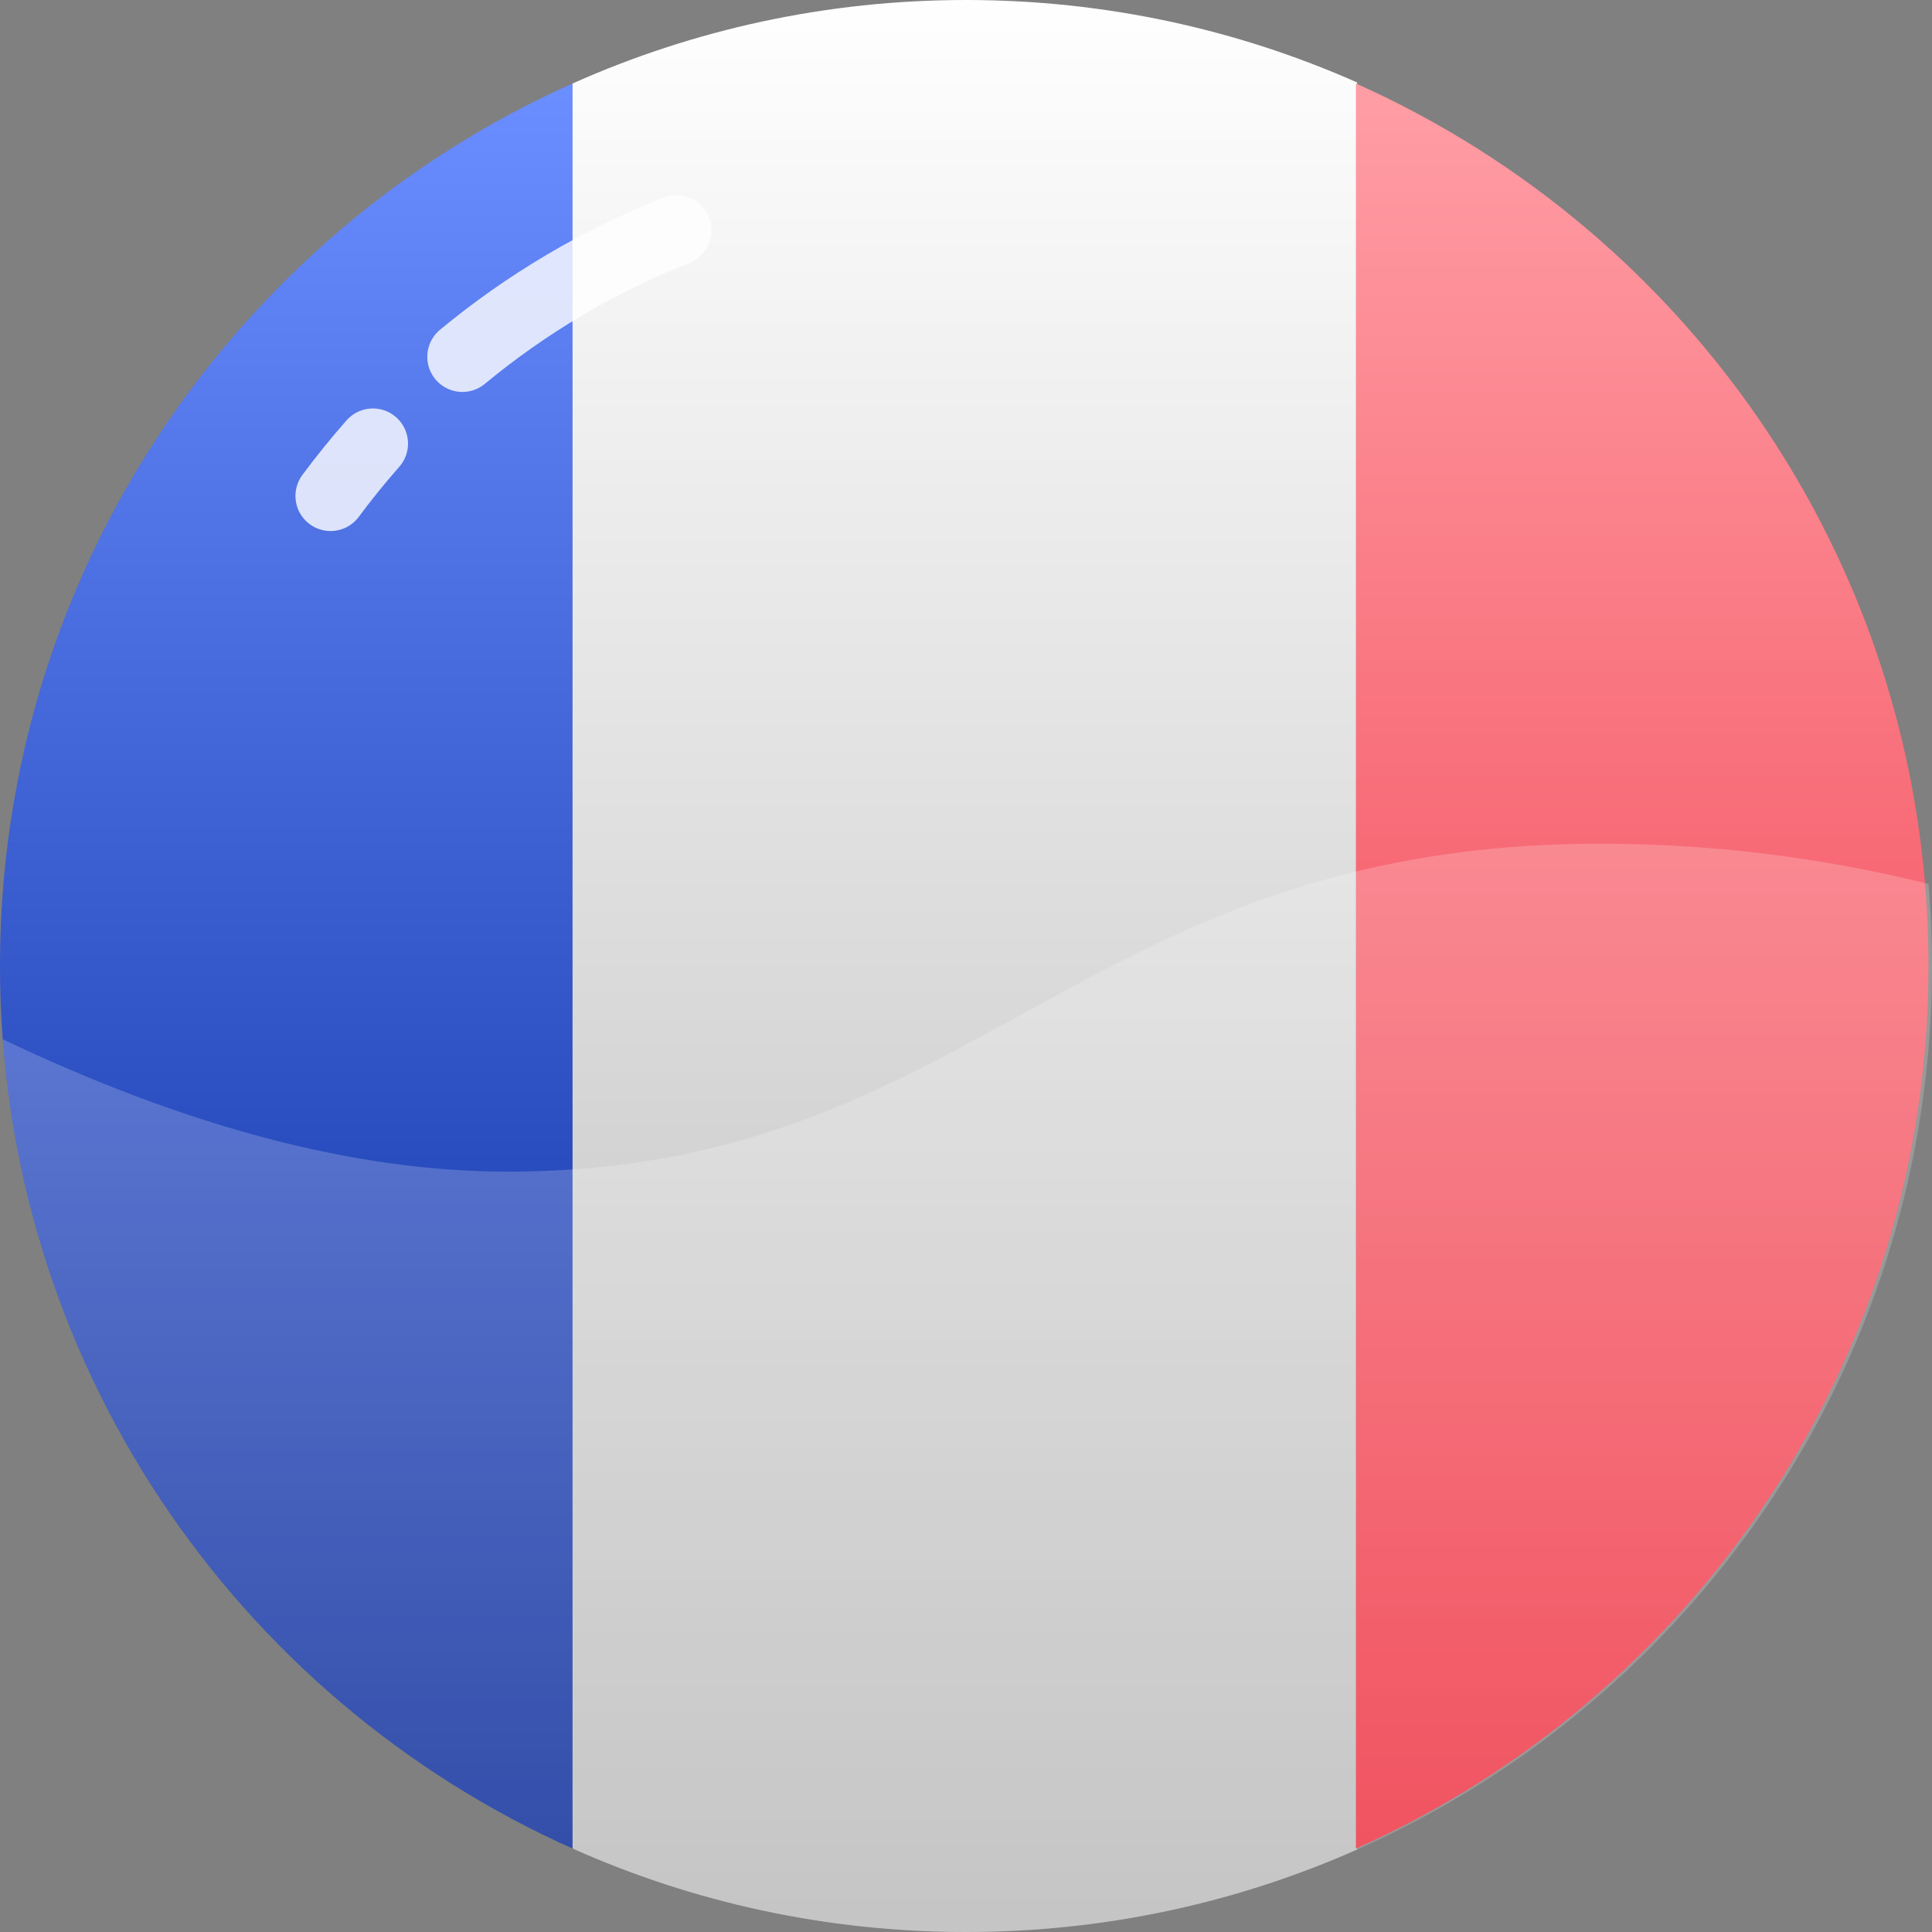 <svg viewBox="0 0 550 550" xmlns="http://www.w3.org/2000/svg" xmlns:xlink="http://www.w3.org/1999/xlink"><rect x="0" y="0" width="550" height="550" fill="#808080" stroke="none"/><linearGradient x1="50%" y1="0%" x2="50%" y2="100%" id="grad-1"><stop stop-color="#6A8DFF" offset="0"></stop><stop stop-color="#002395" offset="1"></stop></linearGradient><linearGradient x1="50%" y1="0%" x2="50%" y2="100%" id="grad-2"><stop stop-color="#FFFFFF" offset="0"></stop><stop stop-color="#B6B6B6" offset="1"></stop></linearGradient><linearGradient x1="50%" y1="0%" x2="50%" y2="100%" id="grad-3"><stop stop-color="#FF9DA5" offset="0"></stop><stop stop-color="#ED2939" offset="1"></stop></linearGradient><g fill="none" fill-rule="evenodd"><path d="m163.331 23.618v502.763c-96.232-42.812-163.331-139.261-163.331-251.382s67.099-208.569 163.331-251.382z" fill="url(#grad-1)"/><path d="m275 0c39.628 0 77.299 8.382 111.335 23.47v503.06c-34.036 15.088-71.707 23.47-111.335 23.47-39.888 0-77.792-8.492-112.004-23.768v-502.465c34.212-15.275 72.116-23.768 112.004-23.768z" fill="url(#grad-2)"/><path d="m386.004 23.768c96.053 42.887 162.996 139.242 162.996 251.232s-66.943 208.345-162.996 251.232z" fill="url(#grad-3)"/><path d="m275 0c144.009 0 262.165 110.694 274.022 251.638-30.723-7.629-61.854-11.443-93.397-11.443-148.616 0-177.805 93.341-311.231 93.341-42.997 0-90.865-12.561-143.606-37.683-.525-6.884-.788-13.838-.788-20.853 0-151.878 123.122-275 275-275z"/><path d="m455.625 240.195c31.543 0 62.673 3.814 93.391 11.442.653 7.701.984 15.493.984 23.362 0 151.878-123.122 275-275 275-144.863 0-263.565-112.01-274.221-254.147 52.75 25.123 100.618 37.683 143.615 37.683 133.426 0 162.616-93.341 311.231-93.341z" fill="#fff" opacity=".2"/><g stroke="#fff" stroke-linecap="round" stroke-width="20"><path d="m106.155 126.281c-4.221 4.789-8.242 9.758-12.049 14.896" opacity=".8"/><path d="m192.541 65.59c-22.255 8.77-42.775 20.986-60.903 35.989" opacity=".8"/></g></g></svg>
